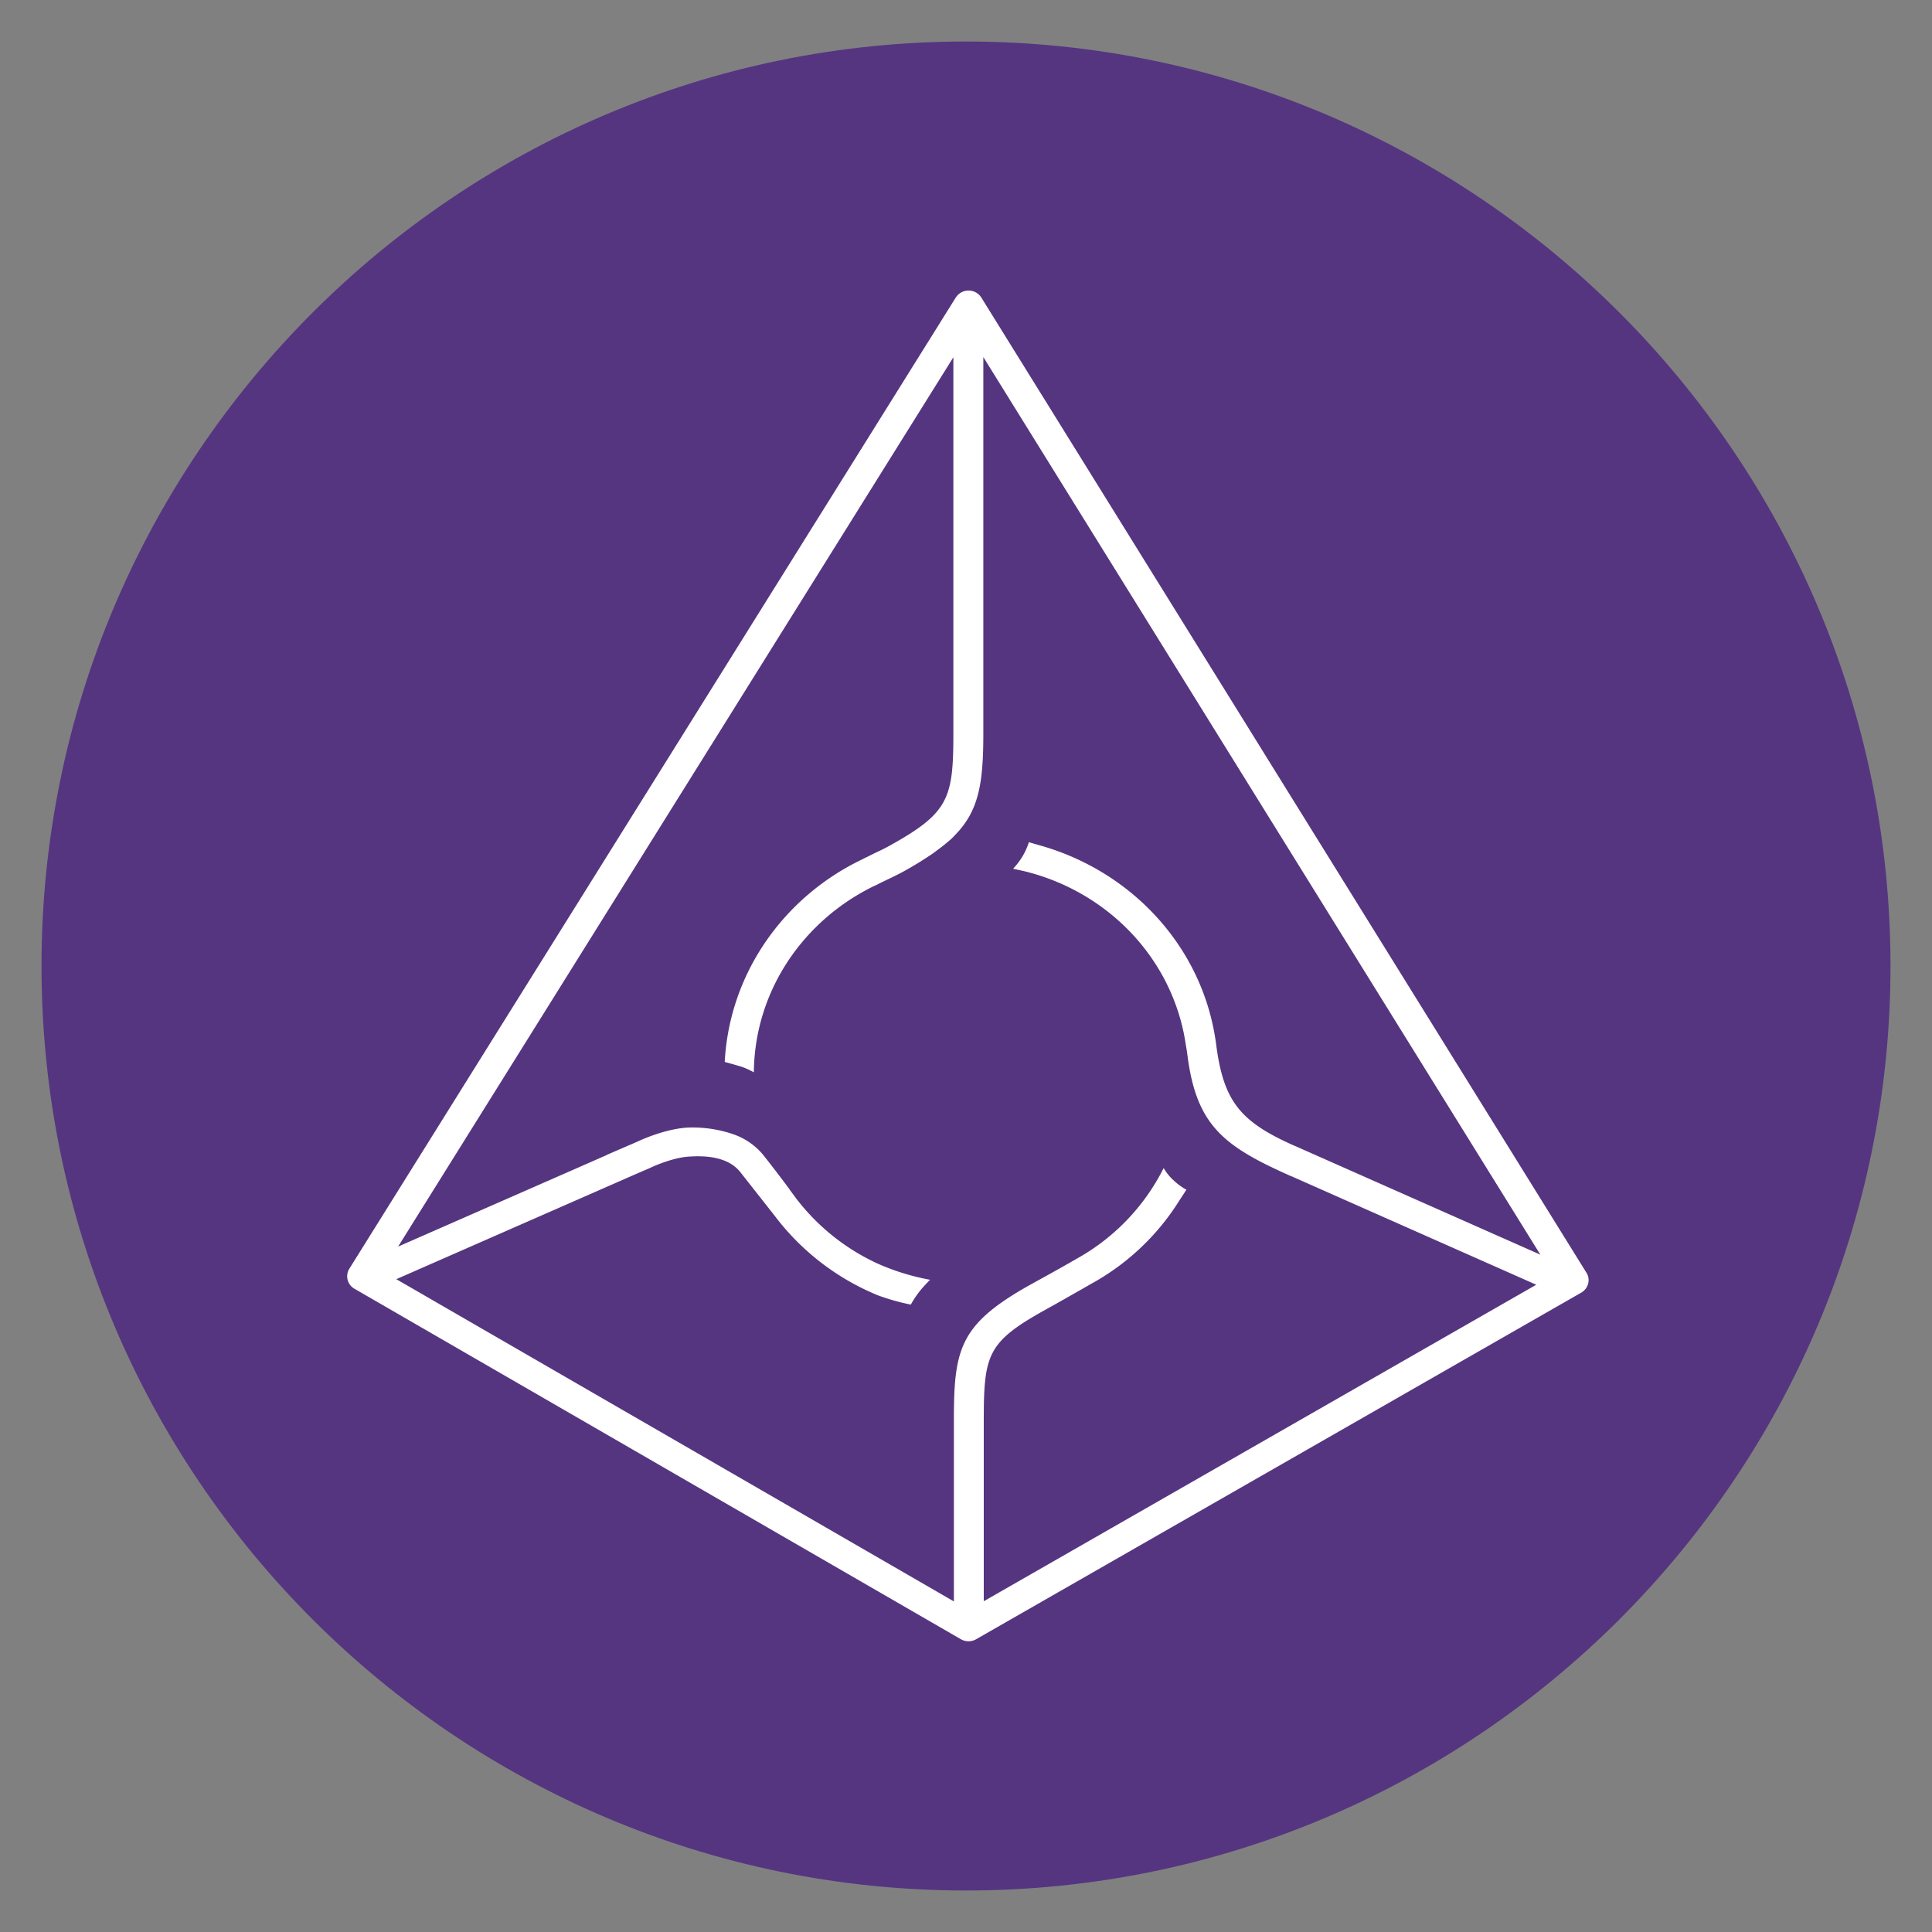 <svg id="Augur" xmlns="http://www.w3.org/2000/svg" width="256" height="256" viewBox="0 0 512 512">
  <rect x="0" y="0" width="512" height="512" fill="#808080" stroke="none"/>
  <defs>
    <style>
      .cls-1 {
        fill: #553580;
      }

      .cls-1, .cls-2 {
        fill-rule: evenodd;
      }

      .cls-2 {
        fill: #fff;
      }
    </style>
  </defs>
  <path id="Full" class="cls-1" d="M11,256c0,135.094,109.906,245,245,245S501,391.094,501,256,391.094,11,256,11,11,120.906,11,256Z"/>
  <path id="Augur-2" data-name="Augur" class="cls-2" d="M420.416,337.276L260.06,78.855a4.018,4.018,0,0,0-6.773,0L92.571,336.237a3.794,3.794,0,0,0,1.36,5.29l160.716,92.887a4.063,4.063,0,0,0,4.04,0l160.359-91.853a3.908,3.908,0,0,0,1.825-2.366,3.705,3.705,0,0,0-.451-2.924M313.934,274.949l0.563,3.387,0.189,1.34c2.4,18.641,9.6,24.088,27.473,32.028,0.045,0.018.081,0.013,0.117,0.027l64.849,28.738L260.709,424.343v-48c0-17.615,1.058-20.773,16.637-29.418,3.062-1.691,6.152-3.464,9.543-5.389l2.117-1.219a63.605,63.605,0,0,0,23.428-22c0.212-.333,1.766-2.69,1.973-3.027a16.265,16.265,0,0,1-3.346-2.443,13.478,13.478,0,0,1-2.68-3.3,56.384,56.384,0,0,1-22.767,23.872l-2.4,1.377c-3.342,1.907-6.751,3.778-9.8,5.461-19.1,10.593-20.623,17.088-20.623,36.084v48.054l-147.767-85.4,63.232-27.745,4.117-1.777c1.607-.787,6.665-2.86,10.57-2.982,3.986-.243,10.03.014,13.286,4.179l9.043,11.488a65.363,65.363,0,0,0,26.978,20.948,0.807,0.807,0,0,0,.1.059,59.314,59.314,0,0,0,9.026,2.568,25.51,25.51,0,0,1,2.535-3.778c0.658-.828,1.64-1.844,2.559-2.8a61.877,61.877,0,0,1-14.106-4.385l-0.014-.009a57.332,57.332,0,0,1-20.924-16.6c-0.121-.139-0.236-0.283-0.347-0.431q-0.2-.273-0.387-0.549c-0.554-.742-1.117-1.462-1.631-2.231q-3.328-4.491-6.8-8.875a17.829,17.829,0,0,0-8.129-5.555l0.009,0a33.361,33.361,0,0,0-11.471-1.714c-6.418.212-13.548,3.644-13.692,3.716l-2.216.958h-0.009l-0.166.072-5.756,2.487a0.313,0.313,0,0,0-.067.072l-55.261,24.25L252.652,94.675V194.44c0,17.242-1.257,21.007-16.97,29.72-1.2.67-2.478,1.277-3.8,1.9-0.667.323-1.347,0.674-2.027,1.007-0.518.225-1,.5-1.5,0.747-0.009,0-.023,0-0.023.009h-0.009c-20.613,9.936-35,30.084-36.264,53.6,1.356,0.369,3.405.953,4.549,1.3a20.035,20.035,0,0,1,3.171,1.458c0.2-21.731,13.277-40.475,32.156-49.525,0.009,0,.009,0,0.009-0.014a1.264,1.264,0,0,0,.145-0.031c1.134-.585,2.234-1.116,3.319-1.633,1.459-.7,2.864-1.381,4.215-2.132q3.742-2.064,7.283-4.463c0.572-.378,1.058-0.782,1.585-1.16,1.149-.837,2.234-1.7,3.175-2.537a11.6,11.6,0,0,0,1.405-1.368c6.292-6.405,7.522-13.62,7.522-26.881V94.625L408.211,332.5,343.06,303.634a0.052,0.052,0,0,0-.037,0c-14.447-6.419-18.839-11.781-20.775-27.2-0.032-.211-0.09-0.733-0.14-0.931-3.724-24.659-22.077-44.447-46.186-51.369-1.648-.468-2.941-0.855-3.256-0.94a18.354,18.354,0,0,1-1.608,3.616,19.769,19.769,0,0,1-2.567,3.41c0.365,0.081,2.662.585,3.027,0.67,21.676,5.326,38.444,22.433,42.416,44.06"/>
</svg>
